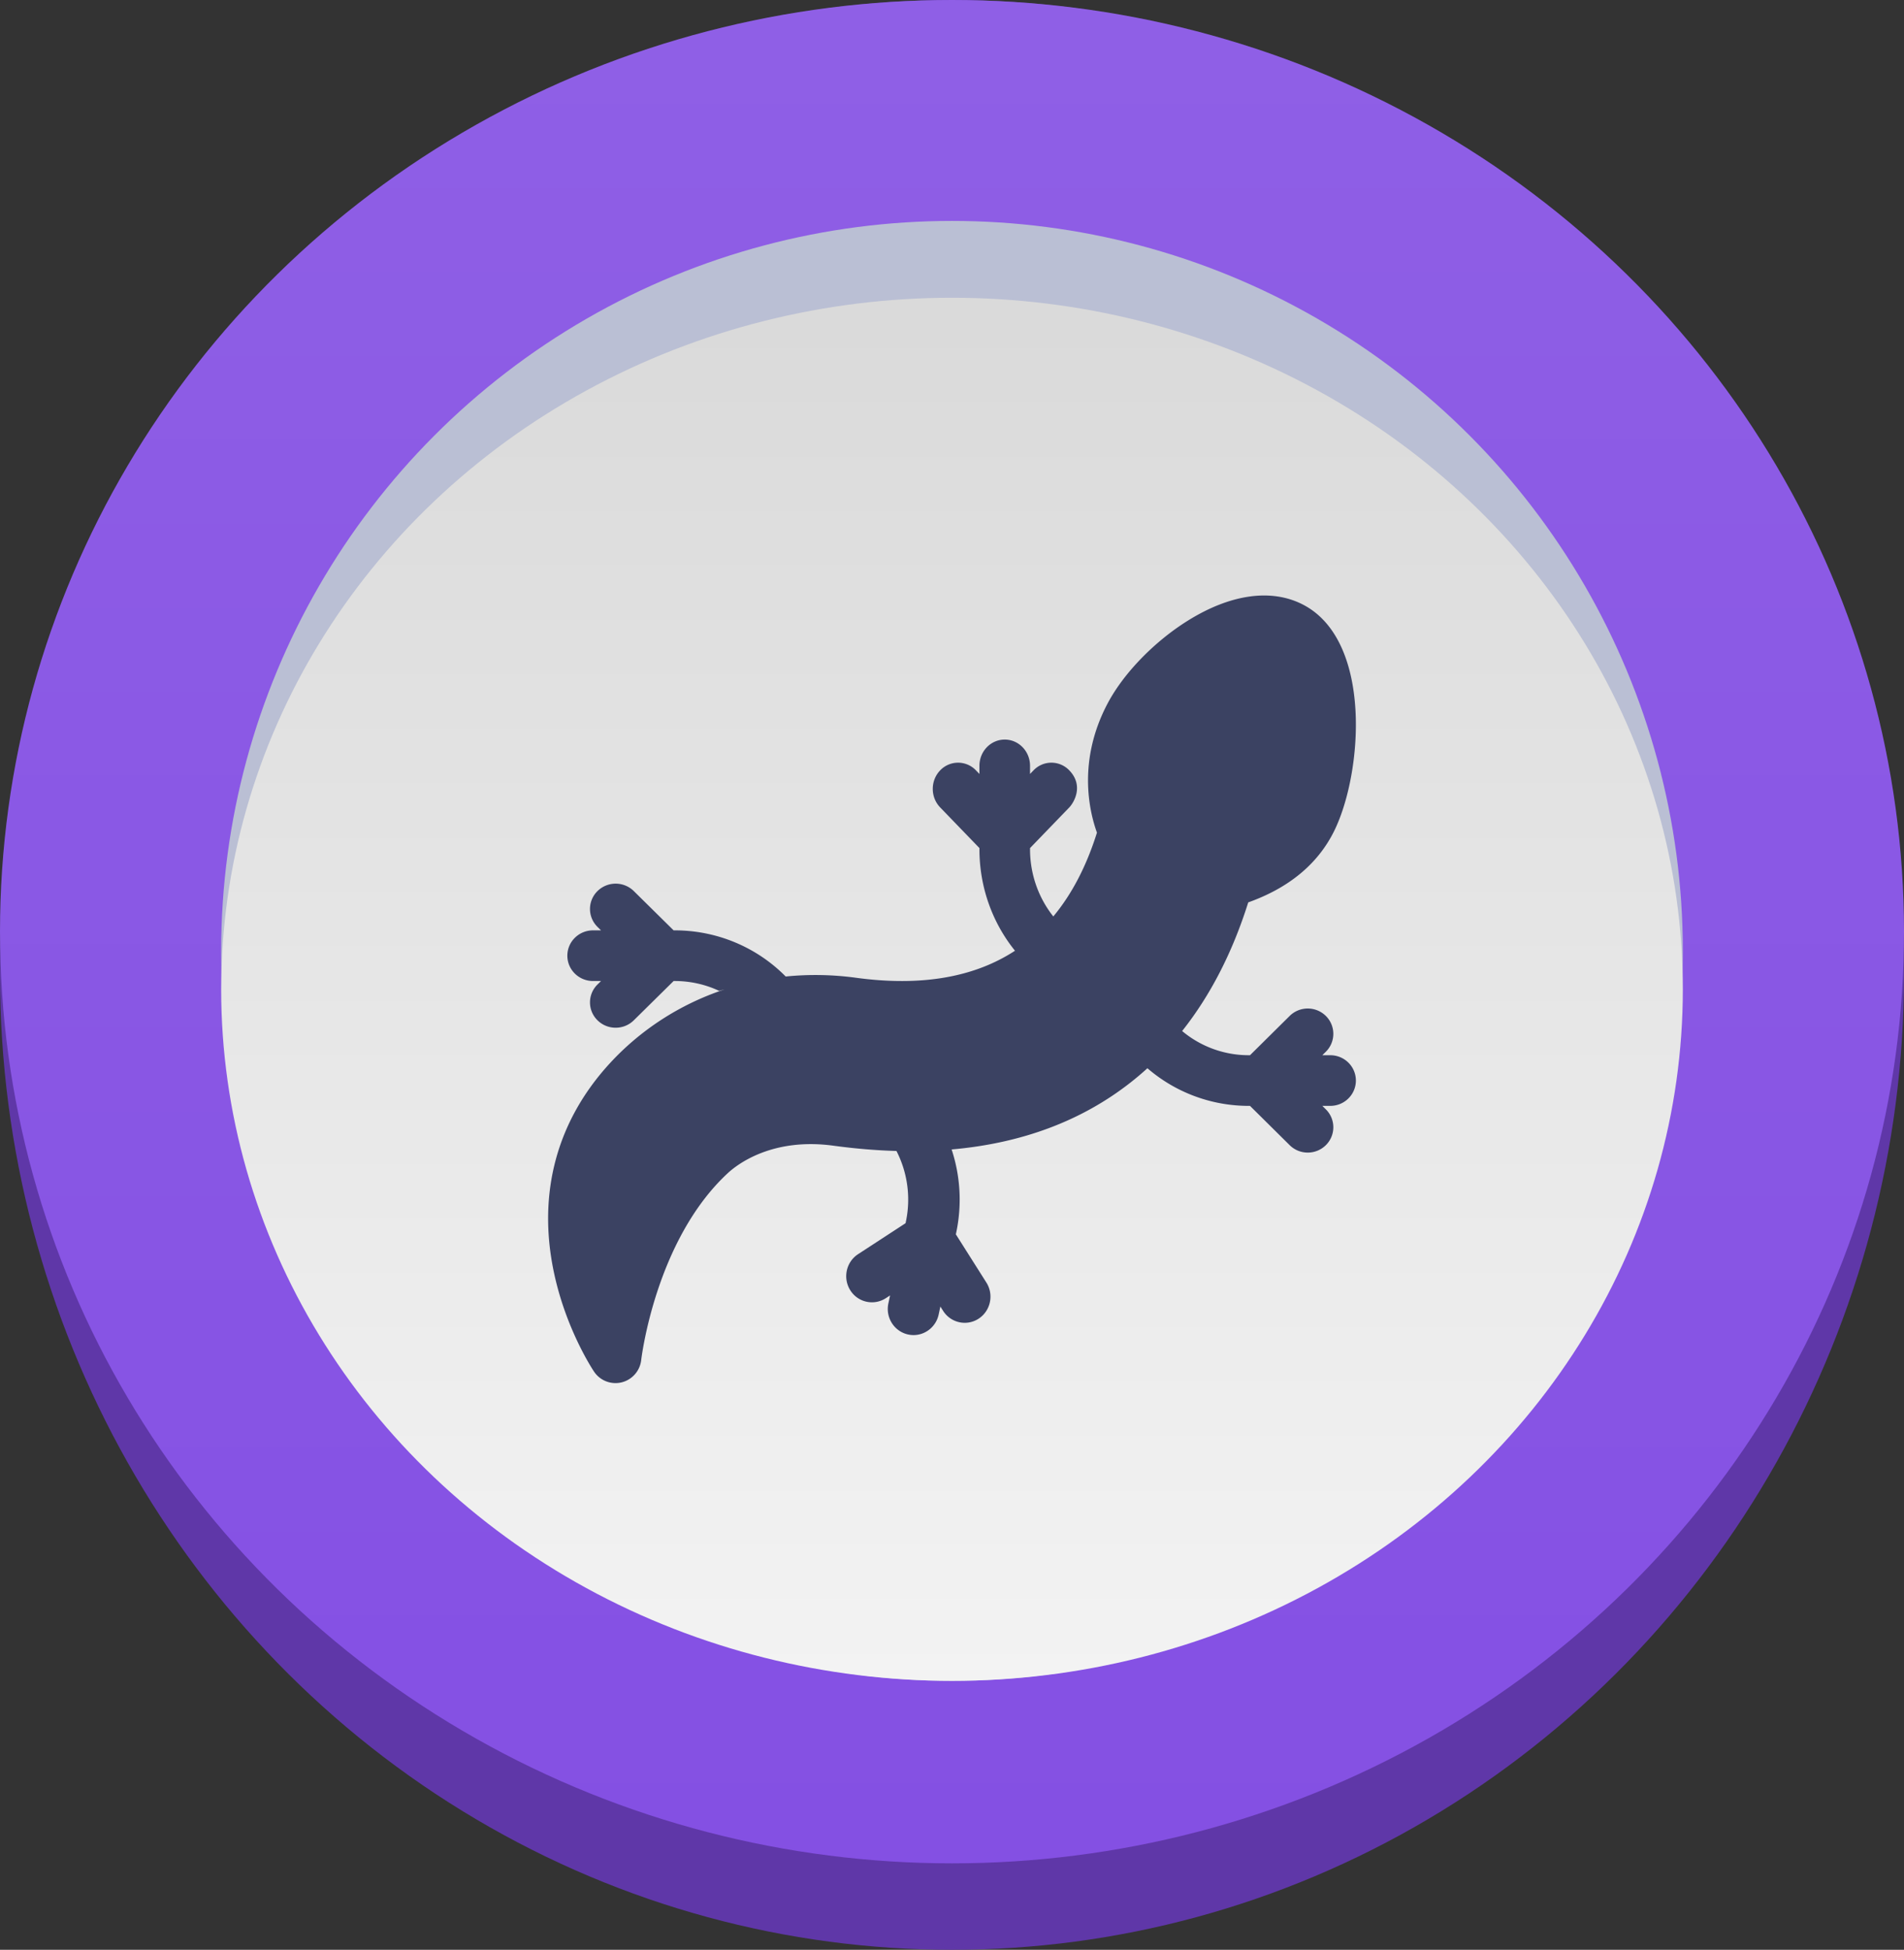 <svg width="293" height="300" fill="none" xmlns="http://www.w3.org/2000/svg"><rect width="100%" height="100%" fill="#333333" stroke="none"/><ellipse cx="146.5" cy="150" rx="146.5" ry="150" fill="#5F37A8"/><ellipse cx="146.5" cy="143.35" rx="146.5" ry="143.35" fill="#834EE3"/><ellipse cx="146.5" cy="143.35" rx="146.5" ry="143.35" fill="url(#a)"/><ellipse cx="146.5" cy="146.306" rx="112.465" ry="112.315" fill="#BABFD4"/><ellipse cx="146.5" cy="152.217" rx="112.465" ry="106.404" fill="url(#b)"/><path fill-rule="evenodd" clip-rule="evenodd" d="M200.448 92.994c-4.831-2.46-11.084-1.582-17.609 2.472-5.159 3.205-9.895 8.075-12.36 12.707-4.706 8.846-2.861 16.646-1.673 19.939-1.624 5.175-3.866 9.475-6.717 12.895-2.298-2.889-3.58-6.528-3.58-10.335v-.186l6.04-6.254c.645-.669 2.316-3.303 0-5.702a3.8 3.8 0 0 0-5.506 0l-.535.554v-1.259c0-2.226-1.743-4.031-3.893-4.031-2.15 0-3.894 1.805-3.894 4.031v1.259l-.534-.554a3.8 3.8 0 0 0-5.506 0c-1.521 1.574-1.521 4.127 0 5.701l6.041 6.254v.186c0 5.76 1.959 11.267 5.472 15.612-6.309 4.12-14.482 5.515-24.474 4.158a46.166 46.166 0 0 0-10.812-.193c-4.474-4.53-10.607-7.1-17.066-7.1h-.182l-6.127-6.046a3.988 3.988 0 0 0-5.585 0 3.86 3.86 0 0 0 0 5.511l.542.535h-1.233c-2.18 0-3.949 1.745-3.949 3.897 0 2.152 1.768 3.896 3.95 3.896h1.232l-.542.535a3.86 3.86 0 0 0 0 5.511 3.965 3.965 0 0 0 2.793 1.142c1.01 0 2.021-.381 2.792-1.142l6.127-6.046h.182c2.391 0 4.714.53 6.821 1.514.282-.077.566-.152.851-.225l-.258.086c-6.682 2.252-12.71 6.162-17.429 11.306-8.139 8.87-11.12 19.933-8.62 31.993 1.841 8.88 6.038 15.172 6.215 15.436a3.975 3.975 0 0 0 4.25 1.64 4.003 4.003 0 0 0 3.003-3.445c.02-.183 2.179-18.426 13.329-28.749 1.42-1.314 6.789-5.504 16.255-4.217 3.341.454 6.573.724 9.694.812a16.404 16.404 0 0 1 1.438 10.933l-.038.18-7.311 4.769c-1.84 1.201-2.373 3.688-1.191 5.556a3.926 3.926 0 0 0 5.473 1.209l.647-.422-.263 1.226c-.465 2.17.891 4.311 3.028 4.783a3.9 3.9 0 0 0 .846.093c1.822 0 3.462-1.284 3.866-3.166l.263-1.226.416.656a3.94 3.94 0 0 0 3.335 1.848c.733 0 1.475-.206 2.138-.638 1.839-1.201 2.373-3.688 1.19-5.556l-4.698-7.421.039-.181a24.592 24.592 0 0 0-.69-12.877c10.775-.943 19.992-4.384 27.533-10.3a46.696 46.696 0 0 0 2.597-2.195 23.848 23.848 0 0 0 15.607 5.79h.181l6.105 6.045a3.939 3.939 0 0 0 2.782 1.142 3.943 3.943 0 0 0 2.783-1.142 3.87 3.87 0 0 0 0-5.51l-.54-.536h1.228c2.173.001 3.935-1.744 3.935-3.896s-1.762-3.896-3.935-3.896h-1.229l.54-.535a3.87 3.87 0 0 0 0-5.511 3.96 3.96 0 0 0-5.564 0l-6.105 6.045h-.181a15.951 15.951 0 0 1-10.263-3.722c4.345-5.474 7.749-12.093 10.172-19.793 6.256-2.231 10.689-5.899 13.19-10.919 4.431-8.893 5.999-29.417-4.829-34.93z" fill="#3B4262"/><defs><linearGradient id="a" x1="0" y1="0" x2="0" y2="286.7" gradientUnits="userSpaceOnUse"><stop stop-color="#fff" stop-opacity=".097"/><stop offset="1" stop-color="#fff" stop-opacity=".01"/></linearGradient><linearGradient id="b" x1="257.101" y1="258.621" x2="257.101" y2="49.34" gradientUnits="userSpaceOnUse"><stop stop-color="#F3F3F3"/><stop offset="1" stop-color="#DADADA"/></linearGradient></defs></svg>